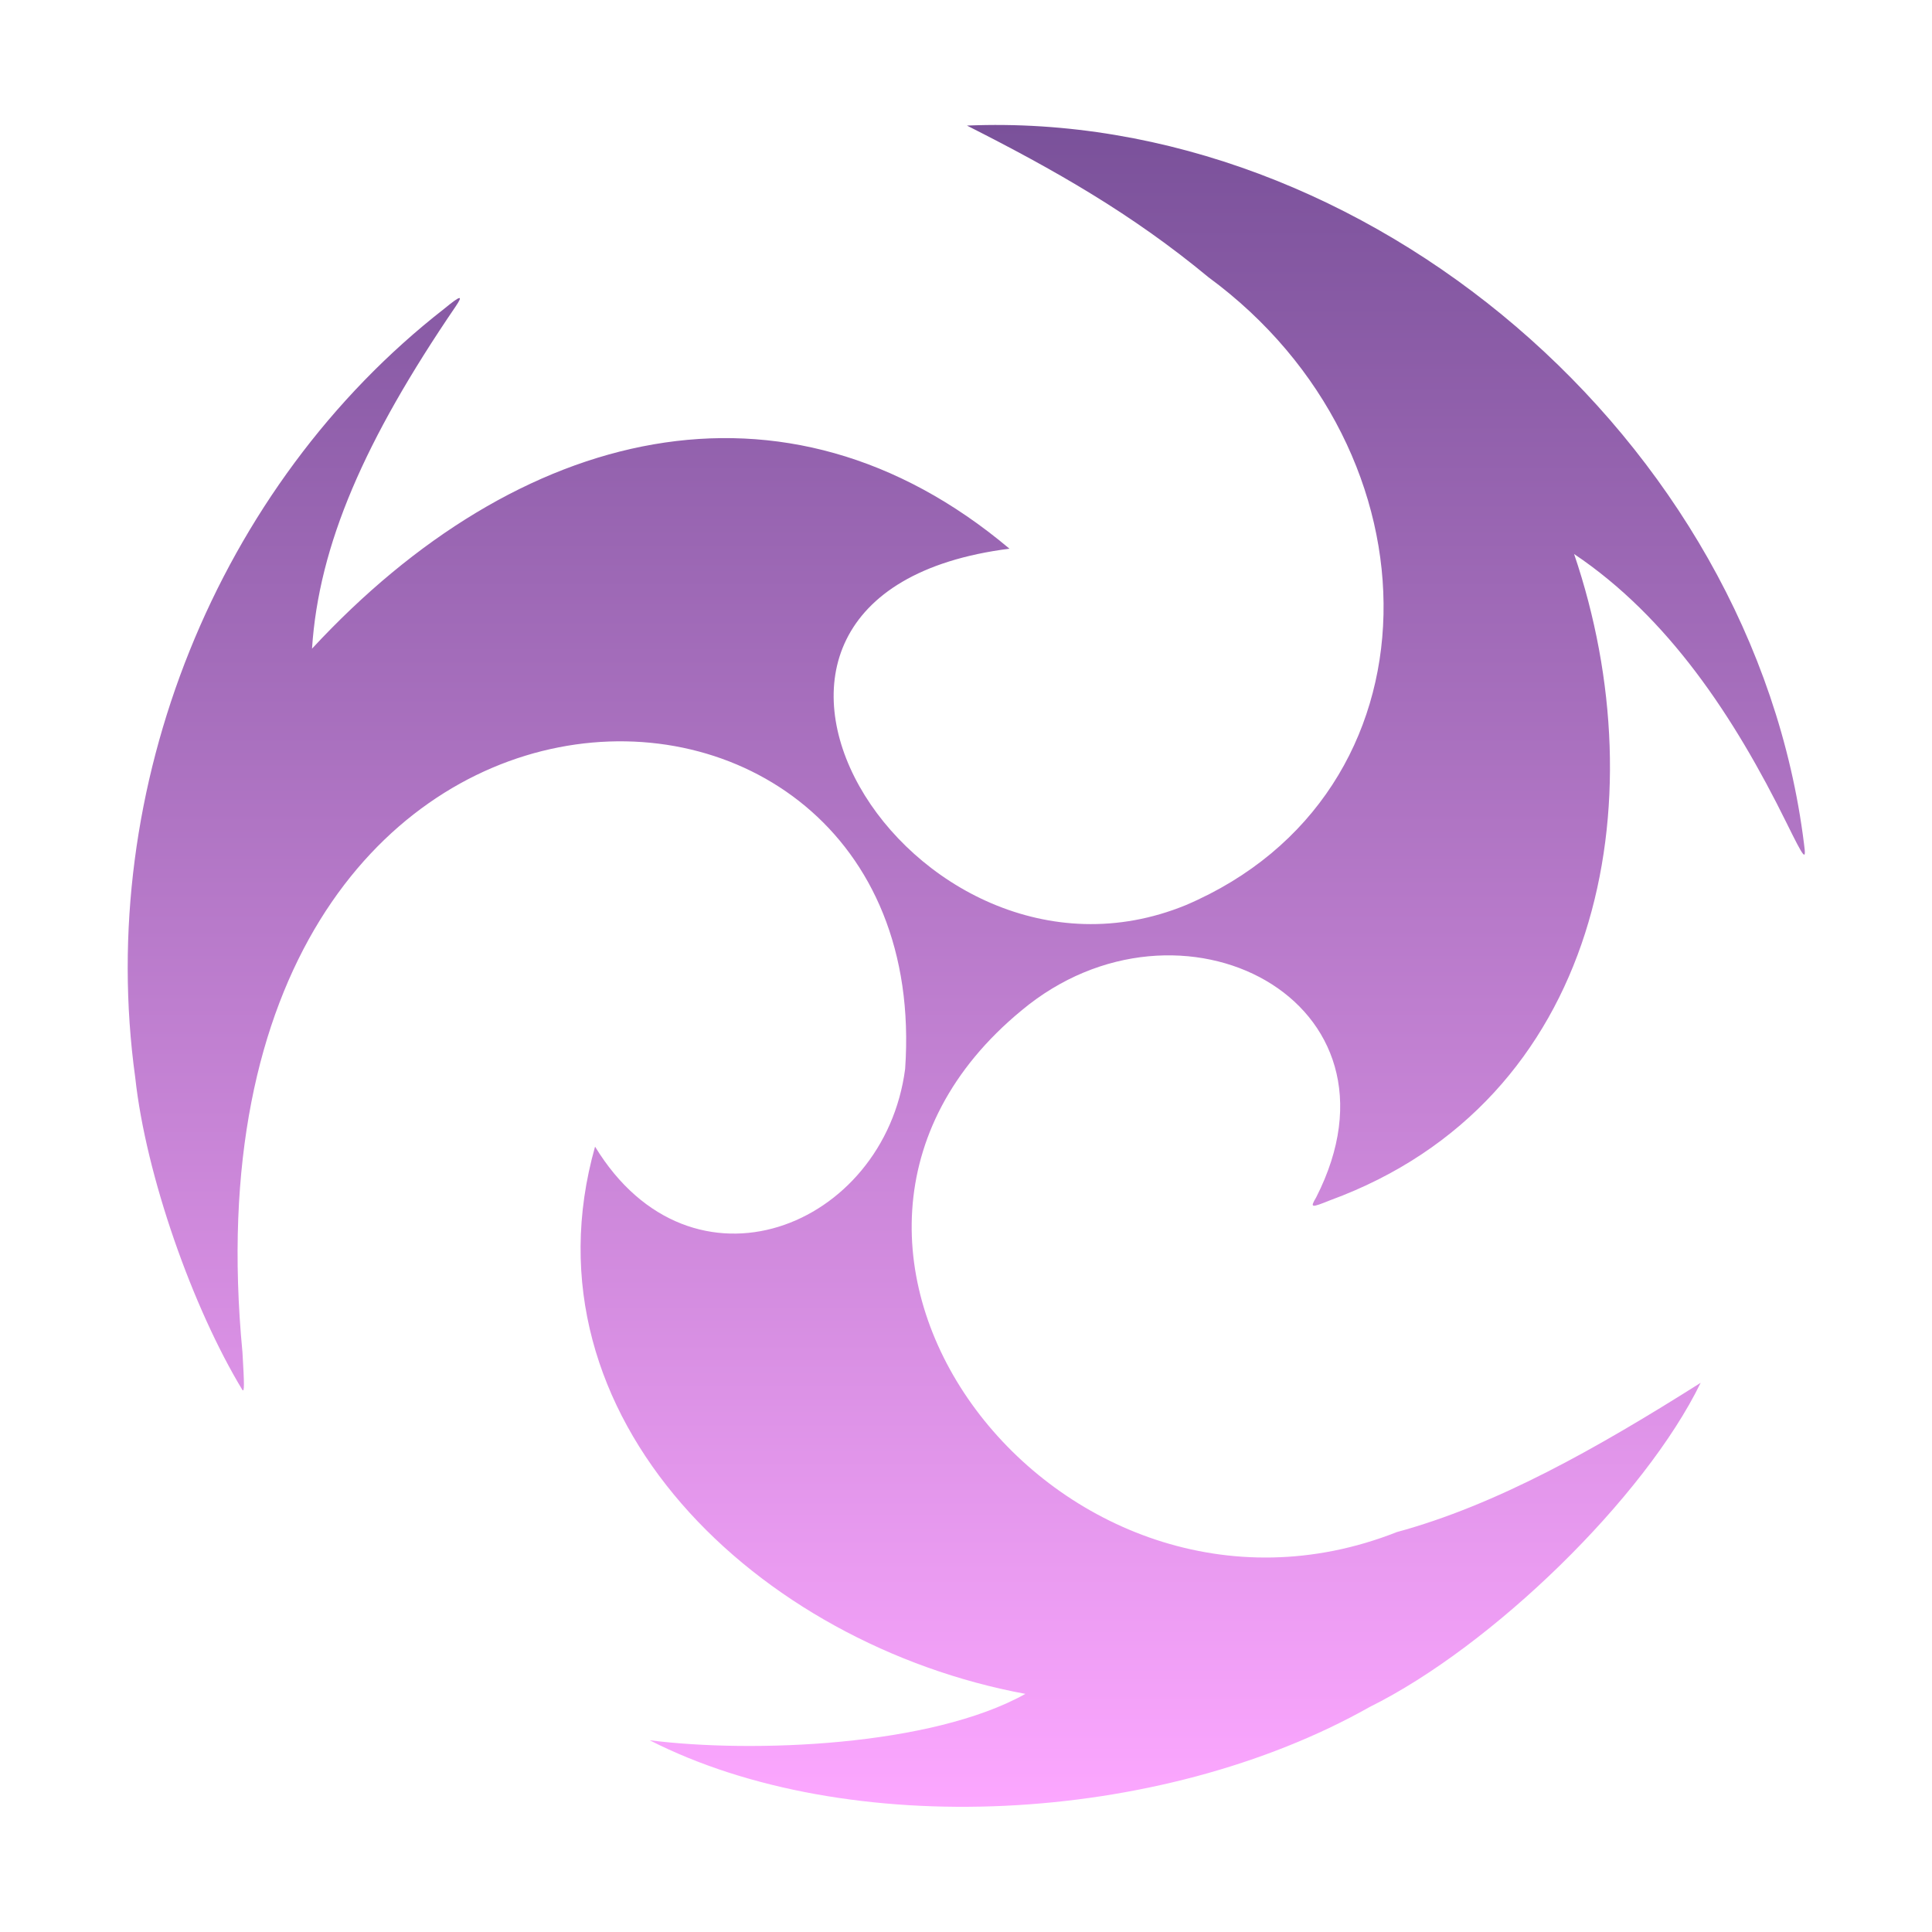 <?xml version="1.0" encoding="utf-8"?>
<!-- Generator: Adobe Illustrator 24.0.2, SVG Export Plug-In . SVG Version: 6.00 Build 0)  -->
<svg version="1.1" id="svg" xmlns="http://www.w3.org/2000/svg" xmlns:xlink="http://www.w3.org/1999/xlink" x="0px" y="0px"
	 viewBox="0 0 400 400" style="enable-background:new 0 0 400 400;" xml:space="preserve">
<style type="text/css">
	.st0{fill-rule:evenodd;clip-rule:evenodd;fill:url(#path0_1_);}
</style>
<linearGradient id="path0_1_" gradientUnits="userSpaceOnUse" x1="200.056" y1="374.081" x2="200.056" y2="25.872">
	<stop  offset="0" style="stop-color:#FCA7FF"/>
	<stop  offset="1" style="stop-color:#7A519A"/>
</linearGradient>
<path id="path0" class="st0" d="M200.2,26c18.2,9.2,34.2,18.3,50,31.4c49,36,49.2,107-4.7,130c-56.9,23.3-111.1-64.3-36.5-73.8
	c-46.6-39.2-101.8-25.3-144.4,20.7c1.4-21.5,10.9-43.2,29.7-70.8c1.7-2.5,1.1-2.4-2.3,0.4c-47,36.6-72.3,99.2-64,159.2
	c2.2,20.3,11.9,47.7,22.2,64.7c0.4,0.4,0.4-1,0-7.8c-15.1-157.6,144-156.9,137.2-58.7c-4.3,32.9-44.2,48.9-64.2,16.1
	c-15.9,56.3,34,103.1,89.1,113.3c-19.5,10.9-56.6,12.3-77.8,9.6c40.8,20.8,105.5,17.7,149.1-6.9c25.4-12.6,56.9-43.3,68.5-67.1
	c-21.7,13.7-42.3,25.3-62.9,30.9c-69.7,27.5-136.9-59.2-77.7-108c32.7-27.3,81.8-2.1,61,38.7c-1.3,2.2-1.1,2.2,2.9,0.6
	c55.9-20.5,68-82.3,50.5-133.8c19.5,13.1,33.1,33.6,44,55.7c3.7,7.5,4.1,8,3.6,4.3C363.1,91,282.8,22.5,200.2,26"/>
</svg>
